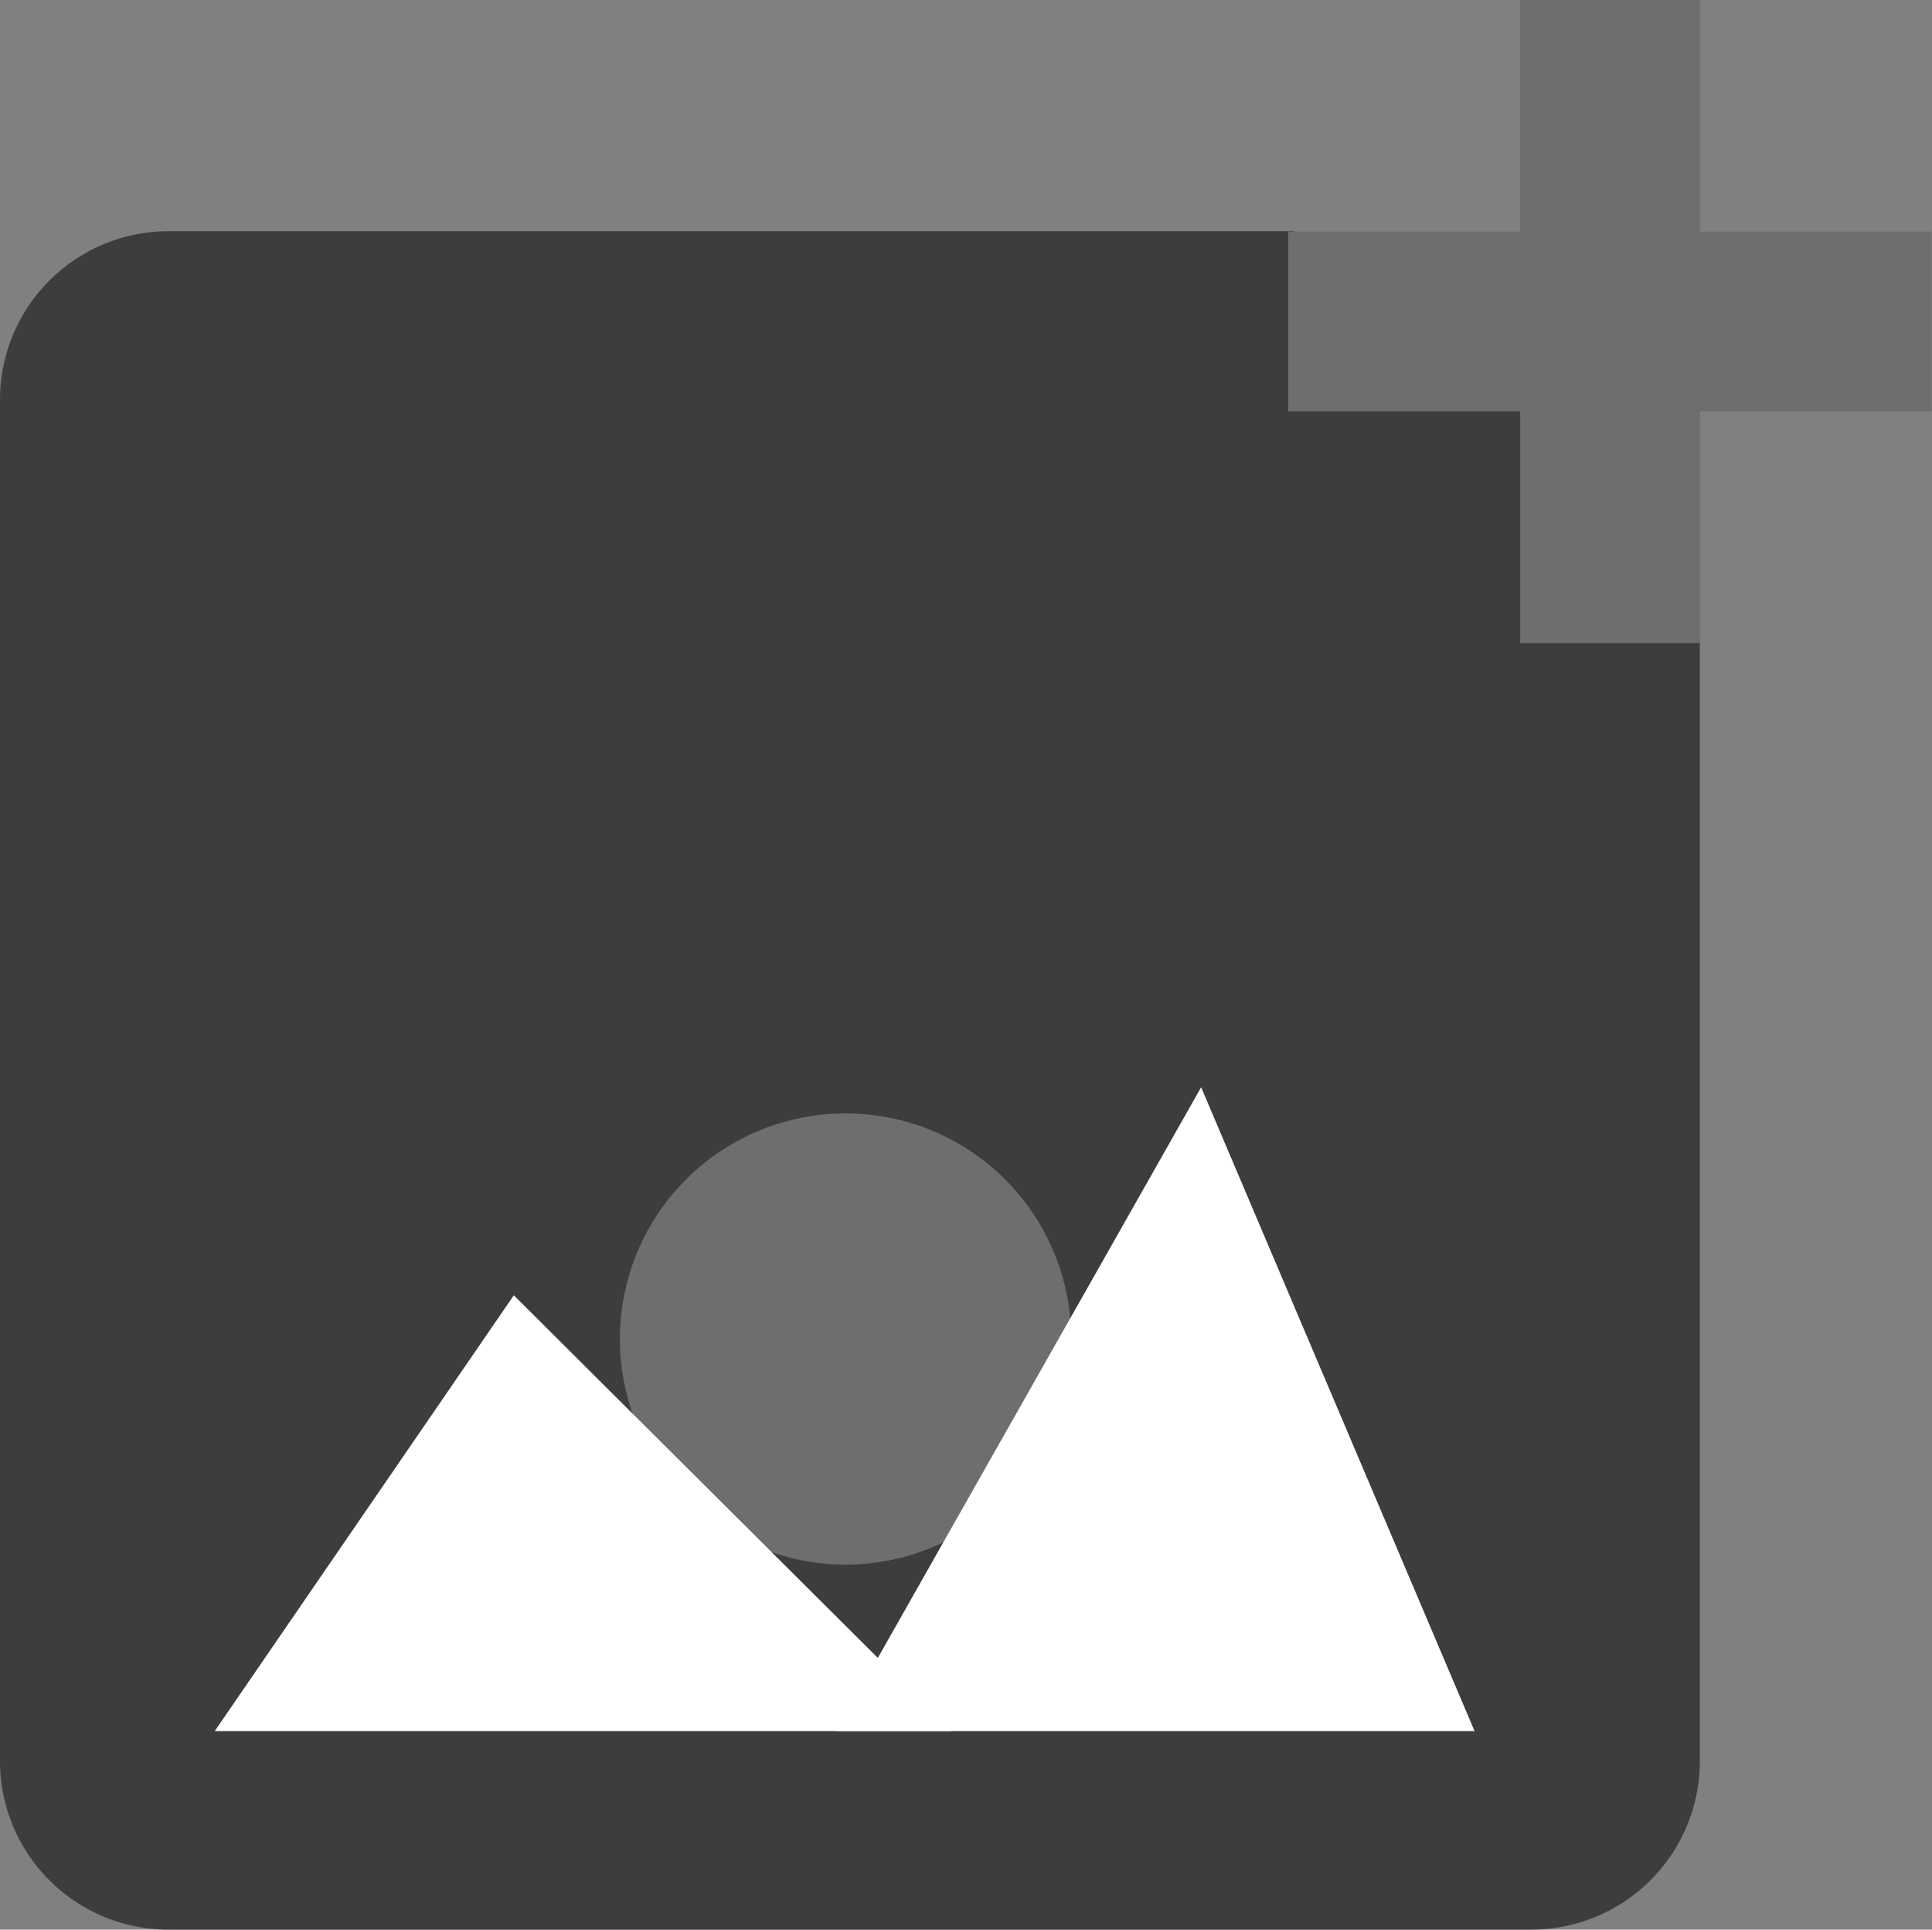 <svg xmlns="http://www.w3.org/2000/svg" viewBox="0 0 110.02 109.91"><rect x="0" y="0" width="110.02" height="109.91" fill="#808080" stroke="none"/><defs><style>.cls-1{fill:#3e3d3d;}.cls-2{fill:#6e6e6e;}.cls-3{fill:#fff;}</style></defs><title>Asset 1</title><g id="Layer_2" data-name="Layer 2"><g id="Layer_1-2" data-name="Layer 1"><path class="cls-1" d="M86.91,36.26V23.06H73.71V13.17H9.61A9.6,9.6,0,0,0,0,22.77v77.54a9.6,9.6,0,0,0,9.61,9.6H87.19a9.6,9.6,0,0,0,9.61-9.6V36.26Z"/><path class="cls-2" d="M61,76.26A12.85,12.85,0,1,1,48.1,63.42,12.84,12.84,0,0,1,61,76.26"/><polygon class="cls-3" points="12.23 98.6 29.26 73.78 54.17 98.6 12.23 98.6"/><polygon class="cls-3" points="47.63 98.6 68.4 61.93 83.97 98.6 47.63 98.6"/><rect class="cls-2" x="73.36" y="13.19" width="36.65" height="10.24"/><rect class="cls-2" x="86.57" width="10.25" height="36.63"/></g></g></svg>